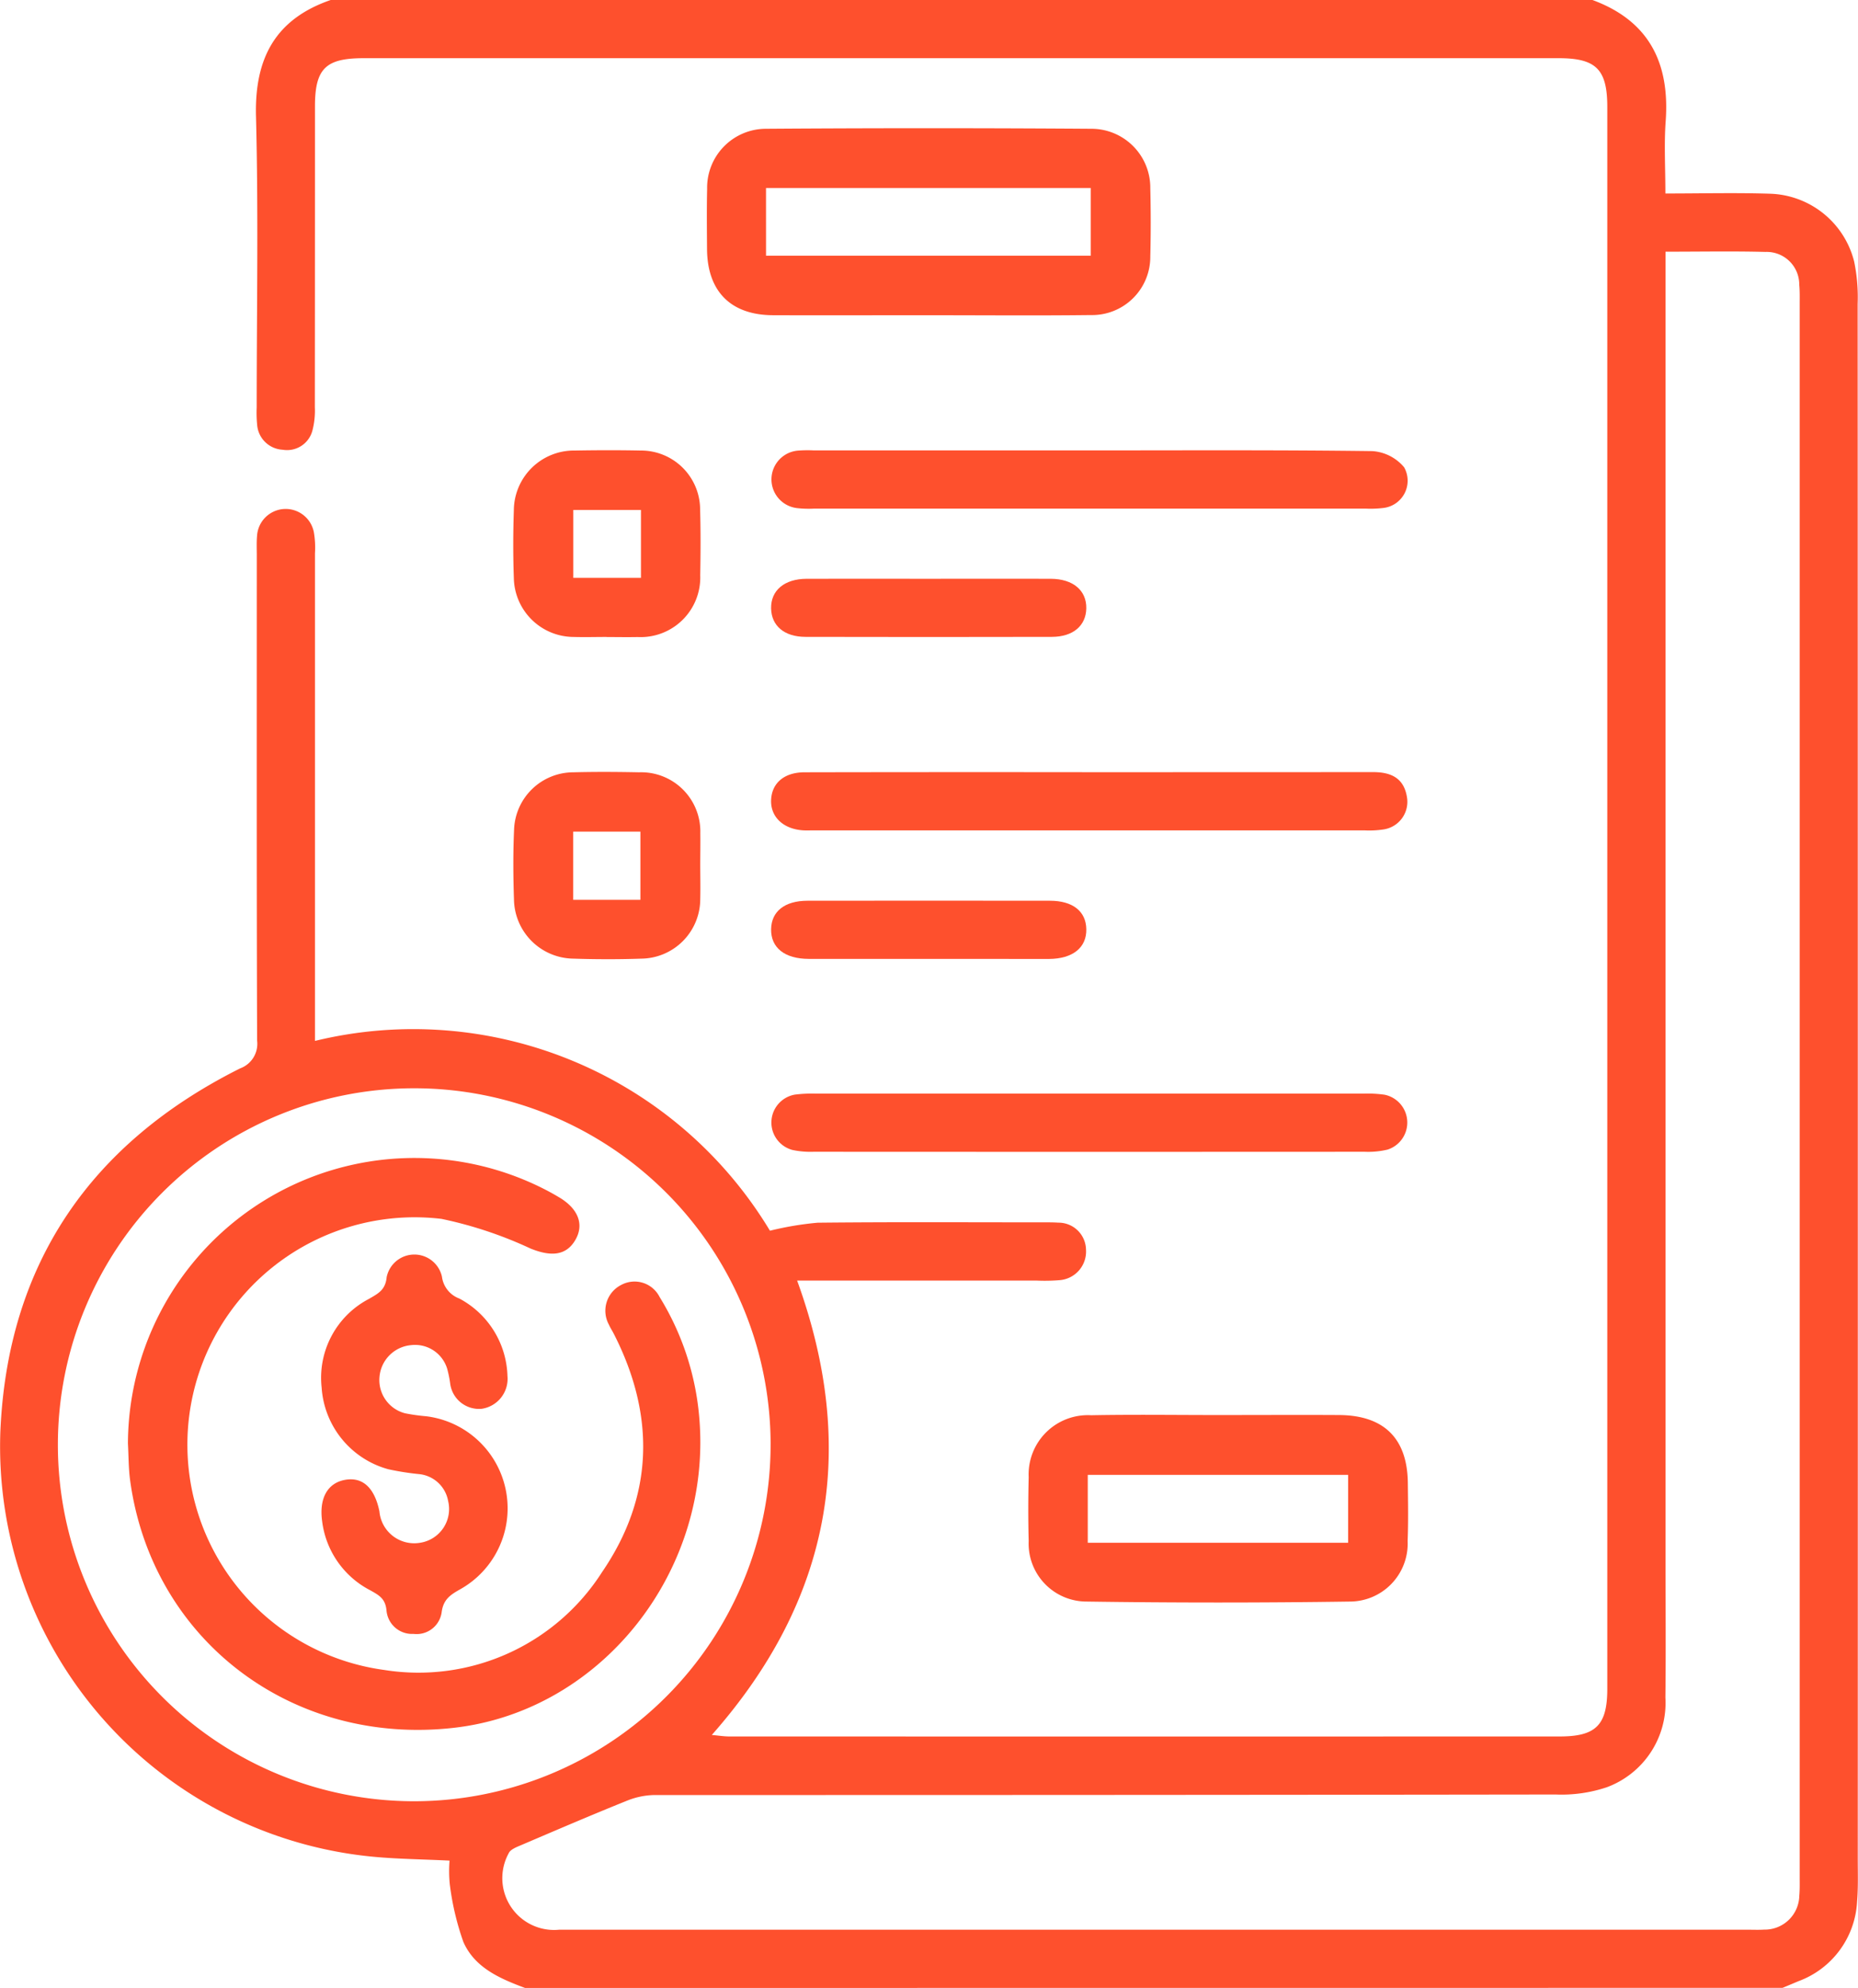 <svg xmlns="http://www.w3.org/2000/svg" width="112.194" height="120" viewBox="0 0 112.194 120">
  <g id="Group_98542" data-name="Group 98542" transform="translate(-126.556 -204)">
    <path id="Path_153779" data-name="Path 153779" d="M158.26,324c-1.518-.566-3.046-1.223-3.727-2.787a16.371,16.371,0,0,1-.817-3.473,7.945,7.945,0,0,1-.014-1.427c-1.652-.082-3.2-.093-4.738-.246a24.88,24.88,0,0,1-22.388-25.614c.422-10.14,5.438-17.437,14.483-21.963a1.576,1.576,0,0,0,1.022-1.679c-.031-9.764-.02-19.527-.019-29.291,0-.39-.019-.783.015-1.171a1.733,1.733,0,0,1,3.43-.229,5.471,5.471,0,0,1,.068,1.281q0,13.942,0,27.885v1.547a25.141,25.141,0,0,1,27.474,11.458,19.019,19.019,0,0,1,2.881-.484c4.491-.048,8.983-.022,13.475-.021.351,0,.7-.006,1.054.018a1.658,1.658,0,0,1,1.674,1.628,1.731,1.731,0,0,1-1.594,1.843,11.074,11.074,0,0,1-1.4.025H174.69c3.7,10.191,2.052,19.268-5.152,27.429.409.036.732.09,1.054.09q25.075.006,50.15,0c2.186,0,2.869-.688,2.869-2.876q0-47.745,0-95.49c0-2.264-.676-2.94-2.928-2.94H148.5c-2.287,0-2.924.634-2.925,2.912q0,9.08-.007,18.161a4.75,4.75,0,0,1-.142,1.384,1.582,1.582,0,0,1-1.8,1.178,1.632,1.632,0,0,1-1.543-1.507,7.619,7.619,0,0,1-.027-1.053c0-5.858.108-11.719-.042-17.574-.09-3.5,1.17-5.862,4.518-7.017h76.176c3.432,1.262,4.686,3.812,4.428,7.328-.1,1.39-.017,2.793-.017,4.355,2.179,0,4.239-.052,6.3.013a5.409,5.409,0,0,1,5.1,4.1,10.618,10.618,0,0,1,.21,2.556q.015,46.929.007,93.858c0,.859.03,1.722-.042,2.576a5.417,5.417,0,0,1-3.546,4.811c-.318.135-.637.268-.955.4Zm68.868-104.807v79.192c0,2.695.024,5.39-.008,8.084a5.433,5.433,0,0,1-3.541,5.417,8.609,8.609,0,0,1-3.093.436q-27.183.037-54.366.032a4.608,4.608,0,0,0-1.674.331c-2.163.87-4.306,1.79-6.45,2.706-.266.113-.628.254-.722.477a3.126,3.126,0,0,0,3.042,4.617h71.824c.313,0,.626.013.937-.006a2.089,2.089,0,0,0,2.129-2.048c.034-.388.023-.78.023-1.171q0-47.45,0-94.9c0-.39.011-.783-.026-1.17a1.969,1.969,0,0,0-2.039-1.983C231.215,219.156,229.265,219.193,227.127,219.193Zm-54.039,71.97a21.519,21.519,0,1,0-21.5,21.567A21.538,21.538,0,0,0,173.088,291.163Z" transform="translate(0)" fill="#fe502d"/>
    <path id="Path_153781" data-name="Path 153781" d="M276.493,240.057c-3.122,0-6.244.011-9.366,0-2.549-.012-3.962-1.441-3.978-4-.008-1.209-.022-2.42.006-3.629a3.559,3.559,0,0,1,3.532-3.625q9.834-.068,19.669,0a3.557,3.557,0,0,1,3.56,3.6c.033,1.365.035,2.732,0,4.1a3.514,3.514,0,0,1-3.586,3.545c-3.278.039-6.556.01-9.834.01Zm-9.781-3.593h19.606v-4.087H266.711Z" transform="translate(-93.9 -17.03)" fill="#fe502d"/>
    <path id="Path_153782" data-name="Path 153782" d="M336.768,477.307c2.418,0,4.835-.014,7.253,0,2.71.018,4.116,1.412,4.147,4.093.013,1.17.033,2.341-.012,3.509a3.5,3.5,0,0,1-3.49,3.657q-7.952.116-15.908,0a3.5,3.5,0,0,1-3.485-3.654c-.033-1.286-.031-2.574,0-3.86a3.577,3.577,0,0,1,3.776-3.733C331.62,477.27,334.195,477.308,336.768,477.307Zm-7.927,7.711h15.722v-4.1H328.841Z" transform="translate(-136.601 -187.89)" fill="#fe502d"/>
    <path id="Path_153783" data-name="Path 153783" d="M294.8,290.983c5.7,0,11.405-.032,17.106.043a2.738,2.738,0,0,1,1.917.977,1.656,1.656,0,0,1-1.287,2.458,6.269,6.269,0,0,1-1.052.035q-16.638,0-33.277,0a6.143,6.143,0,0,1-1.052-.031,1.744,1.744,0,0,1,.069-3.47,7.54,7.54,0,0,1,.937-.013Z" transform="translate(-102.479 -59.795)" fill="#fe502d"/>
    <path id="Path_153784" data-name="Path 153784" d="M294.8,353.147q8.553,0,17.106-.005c1.061,0,1.848.336,2.045,1.476a1.684,1.684,0,0,1-1.389,1.982,5.812,5.812,0,0,1-1.166.06q-16.637,0-33.274,0c-.2,0-.391.007-.586,0-1.227-.062-2.025-.811-1.974-1.851.049-1.01.795-1.653,2.015-1.656Q286.192,353.136,294.8,353.147Z" transform="translate(-102.443 -102.535)" fill="#fe502d"/>
    <path id="Path_153785" data-name="Path 153785" d="M294.721,415.25q8.317,0,16.634,0a7.285,7.285,0,0,1,1.284.065,1.715,1.715,0,0,1,.182,3.313,5.074,5.074,0,0,1-1.388.131q-16.635.01-33.269,0a5.254,5.254,0,0,1-1.275-.108,1.712,1.712,0,0,1,.147-3.343,8.335,8.335,0,0,1,1.285-.058Q286.52,415.247,294.721,415.25Z" transform="translate(-102.477 -145.234)" fill="#fe502d"/>
    <path id="Path_153786" data-name="Path 153786" d="M231.368,302.231c-.663,0-1.327.019-1.988,0a3.627,3.627,0,0,1-3.615-3.552c-.05-1.363-.046-2.73,0-4.093a3.631,3.631,0,0,1,3.68-3.608c1.325-.023,2.652-.027,3.977,0a3.567,3.567,0,0,1,3.591,3.552c.038,1.325.031,2.652.007,3.977a3.6,3.6,0,0,1-3.778,3.729c-.623.013-1.248,0-1.872,0Zm2.073-3.567v-4.1h-4.086v4.1Z" transform="translate(-68.181 -59.782)" fill="#fe502d"/>
    <path id="Path_153787" data-name="Path 153787" d="M237.014,358.678c0,.7.018,1.4,0,2.105a3.6,3.6,0,0,1-3.555,3.6c-1.363.047-2.73.045-4.093,0a3.633,3.633,0,0,1-3.6-3.574c-.048-1.4-.057-2.809.006-4.21a3.588,3.588,0,0,1,3.569-3.464c1.325-.035,2.652-.027,3.977,0a3.573,3.573,0,0,1,3.7,3.673C237.028,357.43,237.015,358.054,237.014,358.678Zm-3.614,2.154v-4.117h-4.057v4.117Z" transform="translate(-68.174 -102.516)" fill="#fe502d"/>
    <path id="Path_153788" data-name="Path 153788" d="M285.071,315.8c2.458,0,4.917-.009,7.375,0,1.346.007,2.163.705,2.142,1.787-.02,1.047-.8,1.717-2.082,1.719q-7.434.017-14.868,0c-1.286,0-2.062-.67-2.083-1.717-.021-1.083.795-1.782,2.14-1.789C280.154,315.794,282.613,315.8,285.071,315.8Z" transform="translate(-102.437 -76.862)" fill="#fe502d"/>
    <path id="Path_153789" data-name="Path 153789" d="M285.075,381.484c-2.419,0-4.839.006-7.258,0-1.445-.005-2.28-.675-2.263-1.788.016-1.078.817-1.721,2.2-1.722q7.317-.01,14.633,0c1.382,0,2.182.638,2.2,1.714.023,1.113-.814,1.791-2.255,1.8C289.913,381.49,287.494,381.484,285.075,381.484Z" transform="translate(-102.435 -119.602)" fill="#fe502d"/>
    <path id="Path_153790" data-name="Path 153790" d="M151.277,444.867A17.3,17.3,0,0,1,176.5,429.552q.416.215.818.456c1.176.7,1.526,1.669.953,2.61-.557.915-1.46.971-2.672.484a24.582,24.582,0,0,0-5.388-1.795,13.724,13.724,0,0,0-3.461,27.228,13.151,13.151,0,0,0,13.158-5.908c3.134-4.579,3.228-9.475.692-14.413-.089-.173-.2-.338-.276-.516a1.747,1.747,0,0,1,.742-2.405,1.692,1.692,0,0,1,2.315.728,16.455,16.455,0,0,1,2.385,7.156c.863,9.3-5.83,17.819-14.783,18.848-9.814,1.127-18.269-5.32-19.574-14.938C151.31,446.354,151.319,445.607,151.277,444.867Z" transform="translate(-16.996 -153.731)" fill="#fe502d"/>
    <path id="Path_153791" data-name="Path 153791" d="M199.867,453.668a1.829,1.829,0,0,1-1.558,1.979,1.754,1.754,0,0,1-1.9-1.516,6.509,6.509,0,0,0-.187-.916,2.028,2.028,0,0,0-2.182-1.41,2.1,2.1,0,0,0-1.9,1.913,2.072,2.072,0,0,0,1.542,2.2,11.44,11.44,0,0,0,1.274.179,5.6,5.6,0,0,1,2.069,10.438c-.582.329-1.032.6-1.133,1.4a1.527,1.527,0,0,1-1.7,1.3,1.546,1.546,0,0,1-1.628-1.4c-.064-.733-.452-.934-.986-1.234a5.441,5.441,0,0,1-2.9-4.153c-.2-1.409.334-2.351,1.433-2.52,1.032-.158,1.733.5,2.024,1.908a2.109,2.109,0,0,0,2.476,1.895,2.06,2.06,0,0,0,1.673-2.518,1.98,1.98,0,0,0-1.768-1.625,16.29,16.29,0,0,1-1.844-.292,5.484,5.484,0,0,1-4.026-4.933,5.369,5.369,0,0,1,2.862-5.353c.546-.32.993-.529,1.065-1.314a1.707,1.707,0,0,1,3.337-.028,1.628,1.628,0,0,0,1.05,1.323A5.473,5.473,0,0,1,199.867,453.668Z" transform="translate(-42.668 -166.607)" fill="#fe502d"/>
  </g>
</svg>
